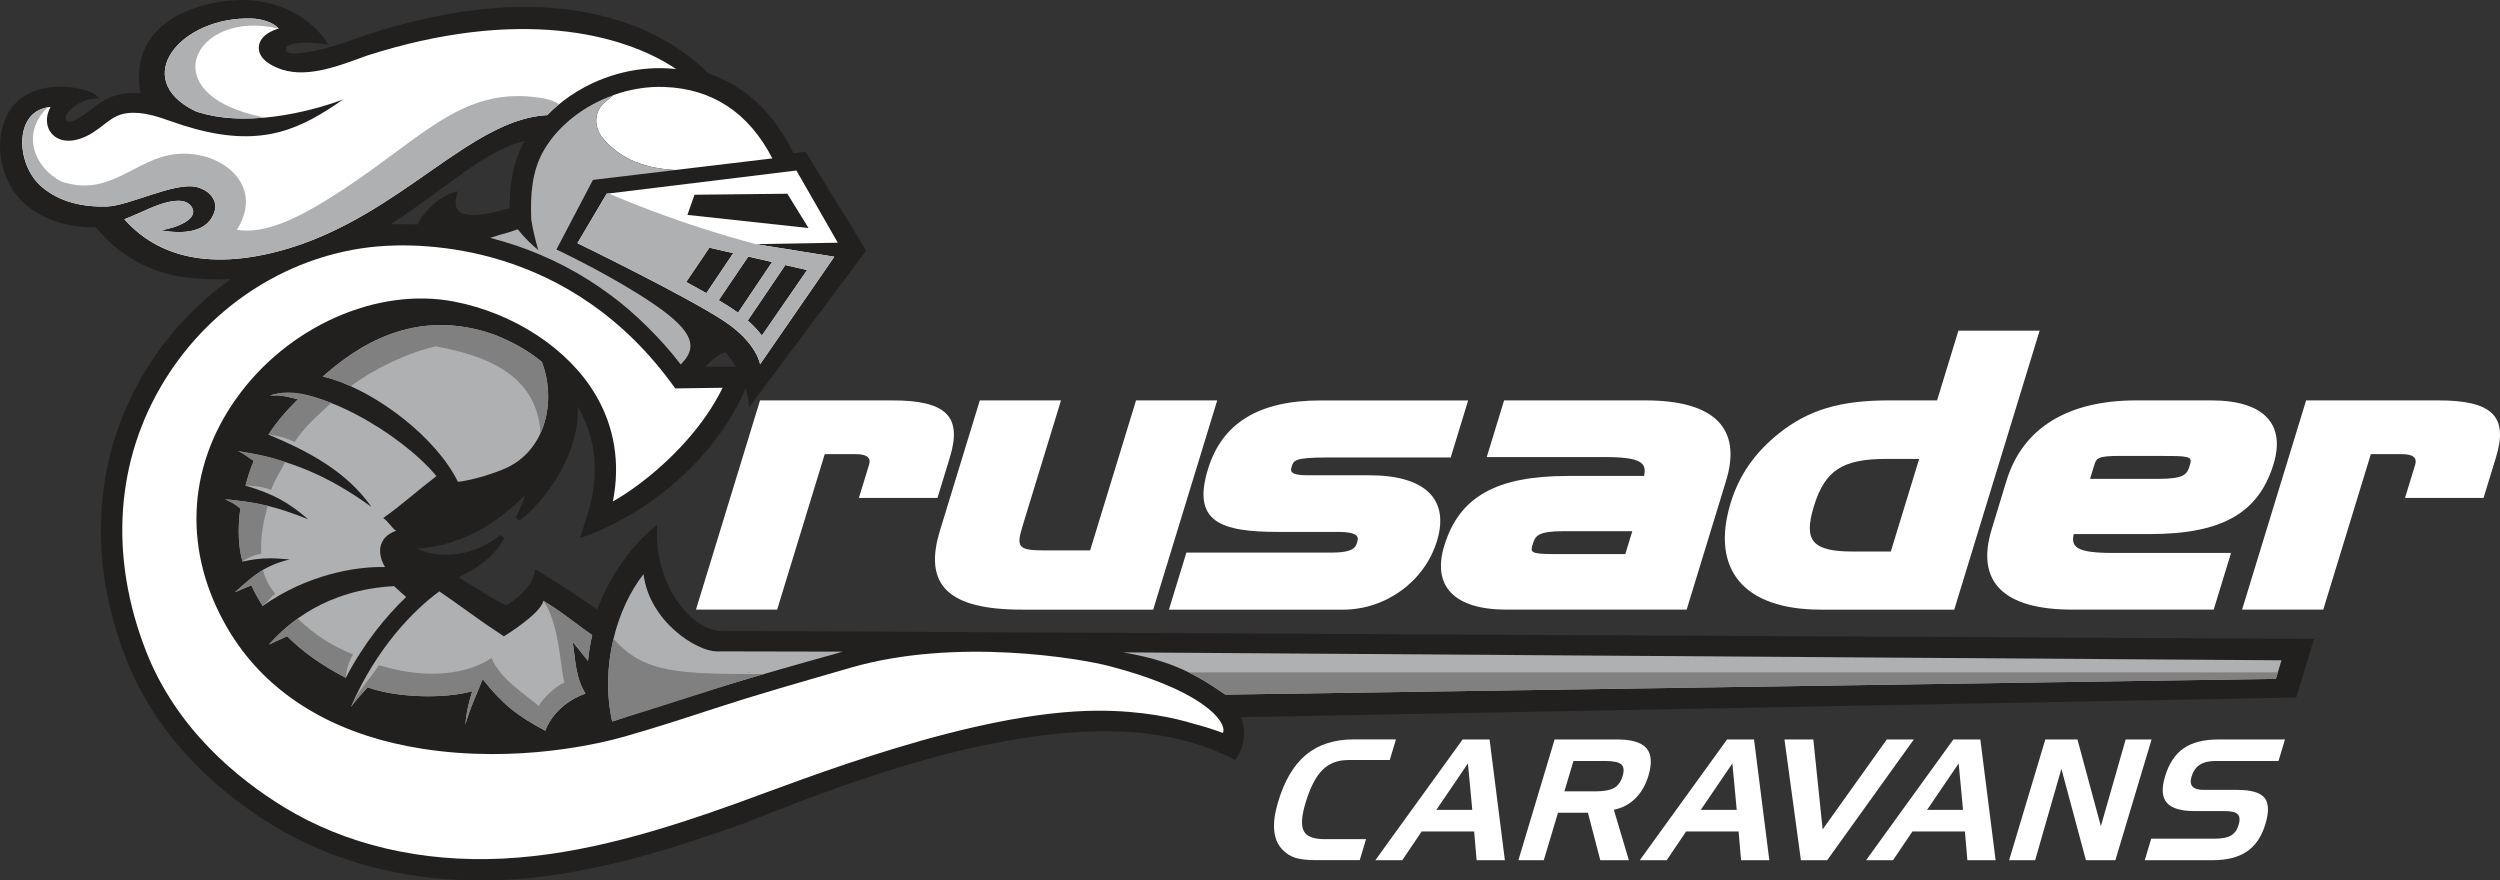 <?xml version="1.0" encoding="UTF-8" standalone="no"?>
<!-- Created with Inkscape (http://www.inkscape.org/) -->

<svg xmlns="http://www.w3.org/2000/svg" id="a" viewBox="0 0 1224.91 431.39"><rect x="0" y="0" width="1224.91" height="431.39" fill="#333333" stroke="none"/><defs><style>.b{fill:#fff;}.c{fill:#afb0b2;}.d{fill:#221f1f;}.e{fill:#808081;}</style></defs><g><g><path class="b" d="M660.49,372.4c-5.15,0-9.35,1.63-12.6,4.91-3.26,3.27-6,8.65-8.24,16.13-1.95,6.5-2.24,11.07-.86,13.73,1.38,2.65,4.73,3.98,10.08,3.98h20.44l-3.09,10.3h-21.04c-4.65,0-8.18-.39-10.6-1.19-2.42-.79-4.51-2.13-6.28-4.01-2.31-2.41-3.64-5.55-3.99-9.44-.35-3.87,.28-8.51,1.9-13.9,3.13-10.47,7.72-18.17,13.75-23.16,6.03-4.97,13.79-7.47,23.32-7.47h20.69l-3.04,10.1h-20.44Z"></path><path class="b" d="M716.64,362.3h13.2l7.49,59.16h-13.84l-1.21-14.08h-25.71l-9.5,14.08h-13.2l42.77-59.16Zm2.59,11.75l-15.49,22.77h17.63l-2.14-22.77Z"></path><path class="b" d="M761.68,362.31h30.63c7.14,0,11.94,1.43,14.4,4.3,2.47,2.88,2.78,7.37,.96,13.49-1.37,4.53-3.5,8.23-6.41,11.1-2.92,2.88-6.43,4.73-10.54,5.55l7.36,24.72h-14l-6.06-23.27h-14.65l-6.97,23.27h-12.44l17.74-59.16Zm24.53,10.54h-15.26l-4.46,14.88h15.26c4.13,0,7.16-.56,9.12-1.68,1.94-1.13,3.33-3.06,4.15-5.8,.81-2.71,.59-4.62-.64-5.74-1.23-1.11-3.96-1.67-8.17-1.67"></path><path class="b" d="M846.21,362.3h13.2l7.49,59.16h-13.84l-1.21-14.08h-25.71l-9.5,14.08h-13.2l42.77-59.16Zm2.59,11.75l-15.49,22.77h17.63l-2.14-22.77Z"></path><polygon class="b" points="882.38 421.46 874.32 362.3 888.46 362.3 893.03 406.37 924.47 362.3 937.71 362.3 895.26 421.46 882.38 421.46"></polygon><path class="b" d="M957.09,362.3h13.2l7.49,59.16h-13.84l-1.21-14.08h-25.71l-9.5,14.08h-13.2l42.77-59.16Zm2.59,11.75l-15.49,22.77h17.63l-2.14-22.77Z"></path><polygon class="b" points="1002.14 362.3 1017.87 362.3 1029.35 404.8 1041.5 362.3 1054.21 362.3 1036.46 421.46 1022.03 421.46 1010.01 376.71 997.15 421.46 984.4 421.46 1002.14 362.3"></polygon><path class="b" d="M1116.4,372.85h-30.75c-3.3,0-5.9,.62-7.82,1.85-1.91,1.23-3.27,3.19-4.08,5.88-.64,2.14-.47,3.75,.53,4.83,.98,1.06,2.78,1.61,5.38,1.61h16.46c6.82,0,11.28,1.28,13.39,3.86,2.11,2.58,2.26,6.87,.46,12.87-1.83,6.09-4.83,10.56-9.01,13.42-4.17,2.86-9.84,4.3-16.98,4.3h-33.12l3.16-10.55h31.15c3.55,0,6.2-.52,7.95-1.55,1.77-1.03,3-2.75,3.71-5.13,.74-2.47,.61-4.22-.41-5.28-1.02-1.04-3.13-1.56-6.35-1.56h-14.69c-6.81,0-11.39-1.37-13.72-4.09-2.34-2.72-2.63-7.02-.86-12.9,1.89-6.28,4.91-10.87,9.1-13.76,4.17-2.9,9.87-4.34,17.1-4.34h32.55l-3.16,10.54Z"></path></g><path class="d" d="M235.32,431.39c-37.55,0-72.67-9.32-101.57-26.96-34.35-20.97-59.21-49.12-71.87-81.41-19.55-49.86-15.99-100.44,10.04-142.44,10.61-17.13,24.79-32.21,41.18-43.86-1.74,.12-3.41,.17-5.04,.17-5.87,0-16.82-.59-22.79-1.92-15.44-3.42-28.3-11.36-38.24-23.61-.62,.02-1.23,.03-1.86,.03-12.74,0-24.82-4.23-33.14-11.6C.58,89.63-3.41,70.42,3.17,56.98c4.58-9.36,13.93-14.51,26.31-14.51,7.85,0,15.17,2.16,16.97,3.71l2.38,2.05-3.14,.14c-4.5,.2-11.35,4.31-13.09,7.85-.8,1.63-.2,2.48,0,2.76,.32,.45,.72,.64,1.33,.64,2,0,5.58-2,10.66-5.93,4.29-3.31,9.13-7.06,16.87-7.9,1.34-.15,2.72-.22,4.09-.22,1.06,0,2.15,.04,3.25,.13-2.01-11.31,.09-20.89,6.28-28.5C85.37,4.5,105.22,0,119.09,0c2.32,0,4.47,.13,6.38,.37,23.3,2.99,33.47,18.54,33.89,19.2l1.46,2.28-2.69-.37s-4.08-.57-8.38-.57c-7.14,0-8.96,1.52-9.42,2.17-.22,.31-.47,.86-.06,1.96,.27,.74,1.84,1.18,4.21,1.18,6.96,0,19.85-3.59,29.53-7.15l.82-.31c.63-.24,1.27-.48,1.9-.69,28.77-9.73,55.79-14.67,80.32-14.67,50.27,0,77.9,20.3,90,32.57,18.09,6.16,32.14,19.32,41.79,39.14l5.87-.7,29.7,48.34-57.39,76.87-.31-3.21s-.25-2.48-1.36-6.13c-13.39,31.48-43.99,59.74-78.78,72.52l-2.39,.88,3.61-11.38c6.13-19.3,4.53-37.18-4.75-53.14,1.11,20.9-13.12,43.84-28.43,55.96l-1.9-1.53c1.65-3.35,3.4-7.15,4.64-11.15-9.33,9.65-28.08,25.11-53.18,26.34,4.51,2,9.35,3.02,14.43,3.02,9.42,0,19.11-3.54,26.58-9.71l1.9,1.55c-5.13,9.8-14.06,14.92-22.32,19.24,1.86,1.21,3.81,2.39,5.71,3.54,1.62,.98,3.28,1.99,4.83,2.98,4.65,2.97,11.2,6.69,12.87,7.21,12.65-7.96,13.78-15.75,13.79-15.83l.24-1.9,1.64,.99c9.42,5.7,19.37,12.32,28.8,18.71,9.58-25.63,26.51-39.11,27.24-39.68l2.1-1.64-.08,2.67c-.76,26.01,15.74,47.77,30.47,49.19l781.48,3.89-8.79,28.74-517.02,9.63c2.24,5.52,2.42,13.59-2.3,20.12l-.63,.88-.95-.5c-16.82-8.76-37.86-13.61-62.56-13.61-63.85,0-136.59,29.17-175.67,44.61l-1.37,.54c-34.81,12.33-75.45,25.65-117.75,27.74-3.88,.18-7.75,.28-11.5,.28m125.28-251.83c-1.51-2.5-3.25-4.84-5.18-6.98-3.31,.84-6.88,3.99-9.76,6.98h14.94ZM197.12,109.8c2.45,0,4.96,.06,7.45,.17,3.37-6.96,11.11-13.89,17.65-15.67l2.08-.58-.55,2.09c-.82,3.16-.65,5.53,.52,7.05,1.27,1.64,3.82,2.48,7.59,2.48,4.38,0,10.24-1.12,17.87-3.42-.03-9.42,.89-21.38,7.29-32.83-13.05,3.03-26.01,12.54-40.86,23.43-7.86,5.76-15.94,11.69-24.92,17.38,1.93-.07,3.9-.11,5.87-.11"></path><path class="b" d="M584.99,354.66c2.59,.67,5.12,1.4,7.56,2.17,2.03,.65,4.29,1.42,6.67,2.3,.3-.88,.26-1.67,.15-2.3-1.11-6.18-14.12-19.56-55.8-30.46-14.15-3.7-75.08-14.19-126.62,.74-26.42,7.65-45.85,13.14-66.27,19.82-14.35,4.7-29.18,9.55-44.79,13.99-11.37,3.23-52.12,13.22-98.82,5.97-38.57-5.99-68.73-22.43-88.09-47.82-.03,.01-.06,.03-.09,.04l-.17-.4c-2.64-3.49-5.08-7.14-7.31-10.97-21.62-37.12-20.05-78.09,4.3-112.42,25.05-35.3,68.96-54.86,106.77-47.56,29.4,5.68,55.93,23.11,69.23,45.49,9.38,15.78,12.29,33.74,8.58,52.43,13.86-7.82,33.2-23.59,46.36-42.97h0c2.77-4.1,5.28-8.35,7.4-12.72l-23.21,.32c-51.17-71.93-124.62-71.43-145.9-69.56-42.14,3.7-81.07,28.11-104.12,65.32-24.25,39.14-27.52,86.41-9.2,133.14,14.94,38.09,45,62.52,67.59,76.31,30.18,18.41,67.23,27.12,107.12,25.15,39.75-1.95,78.62-14.19,114.7-27.13,32-11.47,116.23-45.33,177.3-45.33,21.42,0,37.34,3.58,46.68,6.45"></path><path class="b" d="M180.02,27.17c-.89,.28-1.77,.65-2.67,.97-13.46,4.94-28.72,10.55-41.56,5.07-8.27-3.53-9.4-7.91-8.89-10.96,.61-3.69,4.02-6.56,9.48-8.22h0s0,0,.01,0c.06-.02,.11-.04,.17-.06t-.01,0c-1.25-1.45-3.17-2.54-5.25-3.32-2.69-1.05-5.55-1.49-7.82-1.57-34.88-1.18-60.15,29.46-27.87,45.34t.01,0c.59,.23,1.22,.45,1.94,.67,2.31,.71,4.66,1.26,7.03,1.7,.08,.02,.16,.03,.25,.05,.37,.07,.74,.13,1.11,.2,.49,.07,.97,.16,1.47,.22l.1,.02c28.83,4.14,60.64-8.57,60.64-8.57-20.6,14.34-38.97,23.53-72.67,14.41-3.87-1.04-7.6-2.26-11.19-3.52-3.4-1.19-6.71-2.35-10.04-3.17l-.2,.12c-.04-.07-.07-.13-.1-.2-3.75-.9-7.52-1.36-11.46-.93-5.04,.55-8.27,3.05-12.01,5.94-3.16,2.44-6.74,5.22-11.61,6.72-8.36,2.58-13.32-1.07-15.04-4.98-1.33-3.03-1.15-6.98,.94-10.71-2.41,.22-4.52,.87-6.34,1.9-.05,.03-.09,.06-.14,.08-.24,.14-.47,.28-.7,.44-.1,.06-.19,.13-.28,.2-.18,.13-.37,.26-.54,.4-.28,.21-.54,.44-.8,.68-.01,0-.02,.02-.03,.02-.37,.35-.72,.72-1.06,1.11-.03,.04-.06,.08-.1,.12-.32,.38-.62,.79-.91,1.22l-.09,.14c-.28,.44-.55,.91-.8,1.4-.25,.49-.48,1-.68,1.53-.04,.1-.08,.2-.12,.29-1.95,5.24-1.67,11.8,.4,17.76,.2,.55,.4,1.1,.63,1.64,1.56,3.8,3.87,7.26,6.8,9.86,9.1,8.07,21.05,10.34,32.32,10.01,10.98-.33,33.75-12.38,44.29-9.47,5.86,1.62,8.24,5.29,8.77,8.26,0,0,0,.01,0,.02,.02,.15,.03,.29,.05,.44,.01,.1,.03,.2,.04,.29,.06,.71,0,1.36-.13,1.9-.11,.46-.24,.91-.38,1.33,0,.01,0,.02,0,.03,0,0,0,0,0,0-4.53,13.46-24.1,9.09-26.34,8.86,8.11-1.21,18.52-5.53,15.47-11.06h0v-.02c-1.44-2.58-4.06-3.47-7.19-3.39-5.56,.05-12.66,3.28-17.89,5.61-.24,.11-.48,.21-.71,.32-1.68,.74-3.32,1.46-4.93,2.13-.83,.35-1.66,.68-2.47,.99,9.89,11.14,21.9,16.63,34.24,18.7,.82,.14,1.64,.26,2.47,.37,7.83,1.03,15.74,.75,23.29-.27,5.39-.73,10.59-1.83,15.44-3.1,7.6-2,14.79-4.58,21.63-7.55,.98-.42,1.95-.85,2.91-1.29,25.57-11.65,46.33-28.58,65.69-41.13,.61-.4,1.22-.8,1.84-1.18,12.62-8.04,24.69-14.06,37.17-15.37,.83-.09,1.66-.15,2.5-.2,.91-.93,1.85-1.84,2.8-2.72,.57-.52,1.15-1.03,1.73-1.54,4.22-3.64,8.89-6.82,13.89-9.49,11.92-6.36,25.68-9.75,39.47-9.21,1.79,.07,3.56,.2,5.3,.38-26.26-17.64-77.52-30.28-151.32-6.63"></path><path class="b" d="M294.61,66.79c9.53,11.91,22.47,15.73,36.24,16.51l47.58-5.69c-11.54-22.31-29.27-34.08-52.75-35-8.47-.34-17.05,1.1-25.08,3.95-1.3,1.06-2.54,2.11-3.71,3.1-4.56,3.43-6.85,10.27-2.28,17.12"></path><path class="b" d="M410.49,118.92l-20.28-35.38-92.96,11.38-14.34,24.23s52.91,25.71,71.7,38.07c16.28,10.71,17.8,21.26,17.8,21.26l36.37-52.68-38.35-6.16,40.05-.72Zm-70.21-23.51l45.49-.49,10.38,16.81-59.34-6.43,3.47-9.89Zm-4.07,42.76l11.37-16.81,11.68,2.68-13.16,19.6c-3.11-1.76-6.44-3.6-9.89-5.46m59.24-5.86l-22.15,32.09c-1.78-2.31-4.03-4.81-6.92-7.36l18.39-27.18,10.67,2.45Zm-17.16-3.93l-16.68,24.84c-.95-.69-1.94-1.38-2.99-2.08-1.87-1.23-4.06-2.58-6.49-4.03l14.48-21.4,11.68,2.67Z"></path><path class="c" d="M188.67,277.84c-3.52-5.75-4.33-14.29,5.41-17.8-2.25-1.43-4.07-4.86-6.32-6.22,8.92-6.28,17.33-13.88,26.07-20.55-17.2-20.89-61.27-46.88-81.57-39.45,5.45-.28,6.25,.04,13.72,1.8-5.81,5.73-10.58,11.38-14.46,17.33,20.02,8.34,38.29,18.11,50.5,35.44-21.86-15.82-40.9-23.45-65.35-27.35,3.5,1.49,4.36,2.82,7.66,4.74-1.66,3.9-2.99,8.15-4.04,12.14,13.78,4.17,20.92,8.13,30.74,16.52-16.01-6.33-23.92-8.12-40.78-9.85,5.25,2.29,7.51,4.62,7.51,4.62-1.45,10.29-.79,19.89,1.08,25.93,9.03-1.97,14.77-1.81,23.12-1.04-12.4,3.03-17.38,7.69-26.82,16.06,4.18-1.83,8.02-3.36,8.02-3.36,1.69,3.7,3.55,6.99,5.58,10.09,21.59-15.34,45.85-19.49,59.95-19.04"></path><path class="c" d="M199.01,292.5c-2.04-1.72-3.98-3.54-5.93-5.32-33.43,1.82-52.08,18.26-61.32,28.63,3.52-1.6,6.78-3.16,8.92-4.1,7.65,7.72,17.05,14.31,28.74,20.4,8.97-17.16,19.89-30.35,29.59-39.61"></path><path class="c" d="M286.87,339.81c-5.07-8.09-4.86-16.64-6.3-25.31,2.5,3.16,5.12,6.16,7.53,9.33,.43-4.44,1.14-8.65,2.06-12.65-7.75-5.3-15.83-12.11-23.94-16.78-1.27,6.35-19.34,17.38-19.34,17.38l-4.06-2.74c-5.11-3.35-10.1-6.94-14.93-10.41-4.12-2.95-8.34-5.98-12.65-8.87-12.24,8.88-30.9,27.7-43.29,56.63,2.41-3.37,5.29-6.44,8.16-9.62,13.66,4.95,36.89,5.87,51.3,1.9-1.44,4.28-3,10.55-3.37,16.36,2.01-7.56,5.52-14.8,8.45-22.28,9.82,12.38,16.78,17.84,30.69,25.3,0,0,3.93-12.66,19.69-18.24"></path><path class="c" d="M224.39,236.1c-10.79-21.94-39.63-43.61-62.13-50.54-1.37-.42-2.75-.76-4.11-1.04,15.82-14.01,44.78-34.9,84.73-20.28,8.98,3.72,15.4,7.24,22.58,13.01,7.14,18.53,2.38,43.42-18.05,52.32,0,0-11.56,5.08-23.02,6.52"></path><path class="c" d="M550.21,319.63c23.36,3.97,35.2,10.38,50.17,20.71l514.73-7.72,2.74-9.1-567.64-3.89Z"></path><path class="c" d="M266.4,48.22c-41.88-7.43-61.01,22.29-107.61,50.53-12.4,7.51-28.78,16.23-42.74,13.84,.02-.02,.05-.05,.07-.07,14.95-23.83-11.41-41.31-33.79-36.4-18.15,3.98-29.73,20.23-52.11,12.88-13.49-6.74-20.13-23.71-6.86-36.41-2.92,.5-5.39,1.67-7.34,3.48l-.03,.03c-.37,.35-.72,.72-1.06,1.11-.03,.04-.06,.08-.09,.12-.32,.39-.62,.79-.91,1.22l-.09,.14c-.29,.44-.55,.91-.81,1.39-.25,.5-.47,1.01-.67,1.53-.04,.1-.08,.19-.12,.29-1.95,5.24-1.67,11.81,.4,17.76,1.55,4.44,4.08,8.54,7.43,11.51,9.1,8.07,21.05,10.34,32.32,10,10.98-.32,33.75-12.38,44.29-9.46,5.86,1.62,8.24,5.29,8.77,8.26v.02c.03,.15,.04,.29,.06,.44,.01,.1,.03,.19,.04,.29,.06,.71,0,1.36-.13,1.9-.11,.46-.24,.91-.38,1.33,0,.01,0,.02,0,.03,0,0,0,0,0,0-4.53,13.45-24.1,9.09-26.34,8.86,8.11-1.21,18.52-5.53,15.47-11.06,0,0,0,0,0,0,0,0,0-.01,0-.02-1.43-2.58-4.04-3.47-7.18-3.39-5.57,.06-12.66,3.29-17.89,5.61-.24,.11-.48,.21-.71,.32-1.68,.74-3.32,1.46-4.93,2.13-.83,.35-1.66,.68-2.47,.99,9.89,11.14,21.9,16.63,34.24,18.7,.82,.13,1.64,.26,2.47,.37,7.83,1.03,15.74,.75,23.29-.27,5.39-.73,10.59-1.83,15.44-3.11,8.68-2.28,16.83-5.32,24.55-8.84,25.57-11.65,46.33-28.57,65.69-41.13,.61-.4,1.22-.79,1.84-1.18,13.46-8.57,26.29-14.85,39.67-15.56,.91-.93,1.85-1.84,2.8-2.73,.57-.52,1.14-1.03,1.73-1.53,.42-.36,.89-.77,1.25-1.06-1.91-1.25-3.97-2.14-7.54-2.86"></path><path class="c" d="M95.63,54.41c.59,.24,1.22,.46,1.94,.67,10.41,3.18,21.62,3.43,32.12,2.49-56.43-10.89-34.28-53.5,6.7-43.54,.06-.02,.14-.11,.18-.06-2.85-3.31-9.17-4.77-13.07-4.9-34.89-1.18-60.15,29.46-27.87,45.34"></path><path class="c" d="M315.31,281.3c-13.17,16.69-21.35,45.3-15.37,72.23,45.11-15.53,97.37-29.84,113.05-34.25-21.53,0-52.26-.13-61.88-.13s-32.91-14.49-35.8-37.85"></path><path class="c" d="M370.44,119.63s-34.21-8.5-72.23-24.84l-.95,.12-14.34,24.23s52.91,25.71,71.7,38.07c16.28,10.71,17.8,21.26,17.8,21.26l36.37-52.69-38.35-6.16Zm-34.23,18.53l11.37-16.81,11.68,2.68-13.16,19.59c-3.12-1.76-6.45-3.59-9.89-5.46m25.4,15.05c-.95-.69-1.94-1.39-2.99-2.08-1.87-1.23-4.06-2.58-6.49-4.03l14.49-21.4,11.67,2.67-16.68,24.84Zm4.78,3.82l18.39-27.18,10.67,2.45-22.15,32.09c-1.77-2.31-4.03-4.81-6.92-7.36"></path><path class="c" d="M299,144.47c11.89,8.62,25.57,22.3,34.2,33.7,.12,.15,.24,.29,.35,.43,1.01-1.18,1.95-2.28,2.46-2.84,6.3-8.67-.27-17.26-22.61-31.31-19.53-12.28-40.77-22.2-40.77-22.2l17.89-34.11,40.32-4.83c-13.76-.78-26.7-4.6-36.24-16.51-4.56-6.85-2.28-13.7,2.28-17.12,1.17-1,2.41-2.05,3.72-3.1-14.19,5.05-26.69,14.54-33.89,26.63-6.33,10.62-6.81,22.79-6.45,33.3l.04,1.15c.82,5.12,2.05,10.14,3.46,14.89-3.28-2.63-7-6.31-10.06-10.19-3.1,1.11-6.17,1.99-9.18,2.8-1.47,.52-2.93,.99-4.37,1.38,4.13,1.06,8.37,2.3,12.7,3.77,16.78,5.68,32.18,13.78,46.15,24.17"></path><path class="e" d="M120.27,237.91c3.86,.09,8.5,.49,12.6,2.16,1.76-5.21,4.34-8.8,6.93-13.7-8.46-3.01-14.86-4.02-23.15-5.35,3.5,1.49,4.37,2.82,7.67,4.74-1.66,3.9-2.99,8.15-4.05,12.14"></path><path class="e" d="M145.97,195.61c-5.81,5.73-10.59,11.38-14.46,17.33,4.55,.54,8.51,1.45,12.83,3.64,5.04-7.75,11.09-12.76,17.9-19.14-12.76-5.23-22.01-6.54-29.98-3.63,5.45-.28,6.25,.04,13.72,1.79"></path><path class="e" d="M134.1,289.91c-2.87-3.58-4.24-7.05-5.31-10.63-5.36,3.16-8.77,6.53-13.66,10.87,4.17-1.83,8.01-3.36,8.01-3.36,1.7,3.7,3.55,6.99,5.58,10.09,2.42-1.72,3.73-4.43,6.19-5.88-.41-.54-.4-.53-.81-1.09"></path><path class="e" d="M118.82,275.13c2.59-2,5.77-3.19,9.16-3.88,.05,0-.02-1.04-.02-1.1-.18-8.52,1.02-14.19,3.2-22.33-8-1.93-12.95-2.42-20.92-3.24,5.25,2.29,7.51,4.62,7.51,4.62-1.45,10.29-.79,19.89,1.08,25.93"></path><path class="e" d="M145.86,303.07c-6.12,4.38-10.73,8.96-14.09,12.74,3.52-1.6,6.78-3.16,8.92-4.11,7.64,7.72,17.05,14.31,28.73,20.4,.33-4.27,1.58-8.17,3.61-11.42-10.81-4.43-18.5-9.41-27.17-17.61"></path><path class="e" d="M286.87,339.81c-5.04-8.32-4.86-16.64-6.3-25.31,2.5,3.16,5.12,6.16,7.53,9.33,.43-4.44,1.13-8.65,2.06-12.65-1.13-.77-2.29-1.61-3.37-2.39-4.31-3.11-12.85-9.93-20.57-14.39,3.48,4.76,5.53,11.92,6.9,18.95,1.78,9.16,2.38,18.1,3.44,21.21-4.07,1.12-11.4,8.53-12.54,11.4-7.22-6.19-18.86-13.23-23.21-23.57-2.96,2.17-21.24,13.79-55.15,3.52-4.11,6.44-10.29,12.49-13.71,20.47,2.41-3.37,5.3-6.44,8.16-9.62,13.66,4.95,36.89,5.87,51.3,1.9-1.44,4.28-3,10.55-3.37,16.36,2.01-7.56,5.52-14.8,8.45-22.28,9.82,12.38,16.78,17.84,30.69,25.3,0,0,3.68-12.33,19.69-18.24"></path><path class="e" d="M265.46,177.26c-7.18-5.77-13.6-9.3-22.58-13.01-39.95-14.62-68.91,6.26-84.73,20.28,1.36,.28,2.73,.62,4.11,1.04,3.08,.95,6.28,2.19,9.54,3.65,12.13-8.78,27.43-16.23,41.68-19.52,21.26,3.94,49.78,12.25,51.34,42.62,4.68-10.23,4.89-22.65,1.29-33.28-.07-.21-.15-.42-.22-.62-.14-.39-.27-.77-.42-1.15"></path><path class="e" d="M300.6,312.93c-3.07,12.77-3.7,26.9-.66,40.6,28-8.56,54.08-17.48,74.39-23.28-41.64,0-58.81-.27-73.72-17.31"></path><path class="e" d="M293.19,311.92c.08,.07,.17,.14,.25,.21,.02-.05,.03-.1,.04-.14l-.29-.07Z"></path><path class="e" d="M366.98,329.18c-.31,.09-.61,.17-.92,.27,.63-.01,1.26-.02,1.89-.04l-.96-.22Z"></path><path class="b" d="M500.68,298.7c-35.96,0-48.34-11.92-40.16-38.65l19.55-63.87h39.78l-18.94,61.9c-3.12,10.19-1.78,11.6,11.02,11.6h22.19l22.49-73.5h39.78l-31.37,102.52h-64.32Z"></path><path class="b" d="M341,298.7l31.38-102.52h64.83c26.44,0,34.35,7.83,28.19,27.92l-6.08,19.87h-38.49l4.99-16.3q1.58-5.16-6.55-5.16h-15.18l-23.31,76.18h-39.78Z"></path><path class="b" d="M1098.54,298.7l31.37-102.52h64.83c26.45,0,34.35,7.83,28.2,27.92l-6.08,19.87h-38.49l4.99-16.3q1.57-5.16-6.55-5.16h-15.18l-23.31,76.18h-39.78Z"></path><path class="b" d="M572.73,298.7l8.55-27.94h70.98c11.13,0,11.98-2.76,12.66-4.98,.67-2.17,1.58-5.16-9.55-5.16h-28.87c-28.57,0-42.55-4.91-34.63-30.78,6.93-22.64,24.99-33.64,55.2-33.64h72.27l-8.55,27.95h-60.89c-15.64,0-16.1,1.49-17,4.45-.61,2-1.31,4.27,7.89,4.27h30.16c27.3,0,39.38,11.74,33.11,32.21-6.06,19.8-25.05,33.64-46.18,33.64h-85.15Z"></path><path class="b" d="M738.03,298.69c-25.4,0-36.47-11.41-30.39-31.31,7.33-23.96,25.43-34.18,60.52-34.18h37.36c1.45-6.39-1.38-9.25-19.18-9.25h-57.89l8.5-27.77h69.26c33.73,0,47.39,13.61,39.51,39.36l-19.32,63.15h-88.37Zm28.4-38.44c-12.9,0-14.17,2.2-15.46,6.42-1.13,3.69-1.47,4.8,9.88,4.8h35.5l3.43-11.21h-33.35Z"></path><path class="b" d="M892.1,298.7c-37.67,0-54.15-19.6-44.1-52.42,4.12-13.49,11.89-24.62,23.73-34.04,14.35-11.41,29.91-16.06,53.68-16.06h23.69l10.45-34.15h39.78l-41.82,136.67h-65.4Zm32.05-73.85c-21.43,0-30.04,5.64-35.42,23.23-5.2,16.97-.72,22.15,19.17,22.15h18.53l13.89-45.37h-16.17Z"></path><path class="b" d="M1015.36,298.69c-33.73,0-47.39-13.61-39.51-39.36l7.25-23.78c7.89-25.75,29.88-39.37,63.61-39.37h36.84c25.4,0,36.48,11.41,30.38,31.31-7.33,23.96-25.42,34.18-60.51,34.18h-37.37c-1.44,6.39,1.38,9.25,19.19,9.25h57.89l-8.5,27.76h-69.26Zm42.03-64.06c12.89,0,14.17-2.2,15.46-6.41,1.13-3.69,1.47-4.81-9.88-4.81l-24.14-.03c-11.34,0-11.68,1.11-12.81,4.81l-1.97,6.44h33.34Z"></path><path class="b" d="M235.31,416.44c-34.8,0-67.23-8.57-93.78-24.77-22-13.43-51.26-37.19-65.74-74.11-17.79-45.36-14.66-91.21,8.83-129.11,22.31-36,59.95-59.64,100.69-63.21,3.74-.33,7.72-.5,11.83-.5,30.44,0,87.81,8.86,130,68.18l1.37,1.93,17.96-.25-1.14,1.84c-.76,1.23-1.58,2.5-2.43,3.74-11.65,17.17-26.8,29.37-34.8,35.11l-2,1.44,.12-2.46c.76-15.33-2.92-30.31-10.66-43.33-13.94-23.46-41.63-41.7-72.26-47.61-5.49-1.06-11.21-1.6-17.02-1.6-35.3,0-72.31,20.01-94.28,50.97-25.42,35.83-27.07,78.58-4.52,117.3,2.2,3.78,4.66,7.48,7.3,11.02l2.8,3.59c20.07,24.66,50.77,40.82,88.76,46.72,11.26,1.75,23.03,2.64,34.99,2.64,31.65,0,56.52-6.1,65.75-8.72,15.65-4.45,30.48-9.3,44.82-14l.16-.05c16.56-5.42,39.02-12.56,65.95-19.73,19.99-5.32,41.21-8.02,63.08-8.02,30.22,0,52.93,5.09,61.3,7.27,16.66,4.35,30.04,9.46,39.77,15.17l-.93,2.16c-9.73-2.84-24.73-4.61-39.14-4.61-62.61,0-139.62,29.45-172.5,42.03l-.08,.03c-4.26,1.63-7.63,2.92-10.04,3.78-35.76,12.82-74.25,24.95-113.4,26.87-3.6,.18-7.22,.27-10.77,.27h0Z"></path></g><path class="e" d="M582.44,329.46c6.13,3.03,11.77,6.62,17.94,10.88l514.73-7.72,.95-3.16H582.44Z"></path></svg>